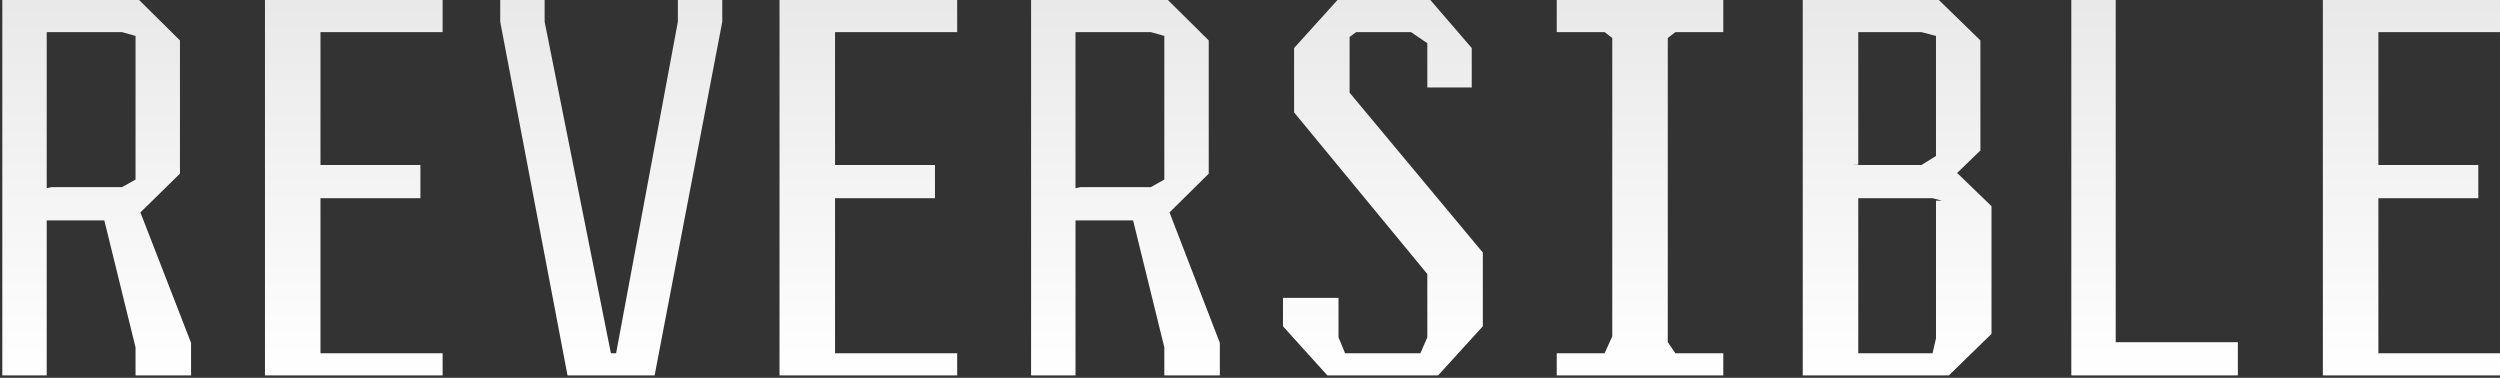<?xml version="1.0" encoding="UTF-8" standalone="no"?>
<!-- Created with Inkscape (http://www.inkscape.org/) -->

<svg
   xmlns:dc="http://purl.org/dc/elements/1.1/"
   xmlns:cc="http://creativecommons.org/ns#"
   xmlns:rdf="http://www.w3.org/1999/02/22-rdf-syntax-ns#"
   xmlns:svg="http://www.w3.org/2000/svg"
   xmlns="http://www.w3.org/2000/svg"
   xmlns:xlink="http://www.w3.org/1999/xlink"
   xmlns:sodipodi="http://sodipodi.sourceforge.net/DTD/sodipodi-0.dtd"
   xmlns:inkscape="http://www.inkscape.org/namespaces/inkscape"
   width="225"
   height="34"
   id="svg2"
   version="1.1"
   inkscape:version="0.48.4 r9939"
   sodipodi:docname="logo.svg">
  <rect width="100%" height="100%" fill="#333333" stroke="none"/>
  <sodipodi:namedview
     id="base"
     pagecolor="#ffffff"
     bordercolor="#666666"
     borderopacity="1.0"
     inkscape:pageopacity="0.0"
     inkscape:pageshadow="2"
     inkscape:zoom="5.6"
     inkscape:cx="146.74182"
     inkscape:cy="16.890767"
     inkscape:document-units="px"
     inkscape:current-layer="g3246"
     showgrid="false"
     inkscape:snap-bbox="true"
     inkscape:window-width="1440"
     inkscape:window-height="873"
     inkscape:window-x="0"
     inkscape:window-y="0"
     inkscape:window-maximized="1"
     fit-margin-top="0"
     fit-margin-left="0"
     fit-margin-right="0"
     fit-margin-bottom="0"
     inkscape:snap-page="true"
     inkscape:snap-bbox-midpoints="true"
     inkscape:snap-bbox-edge-midpoints="true"
     inkscape:bbox-nodes="true"
     inkscape:object-nodes="true"
     inkscape:snap-midpoints="true"
     inkscape:snap-smooth-nodes="true"
     inkscape:object-paths="true"
     inkscape:snap-center="true"
     inkscape:snap-object-midpoints="true"
     inkscape:snap-intersection-paths="true">
    <inkscape:grid
       type="xygrid"
       id="grid2985"
       empspacing="5"
       visible="true"
       enabled="true"
       snapvisiblegridlinesonly="true"
       originx="2049.018px"
       originy="-134px" />
  </sodipodi:namedview>
  <defs
     id="defs4">
    <linearGradient
       inkscape:collect="always"
       id="linearGradient3799">
      <stop
         style="stop-color:#ffffff;stop-opacity:1;"
         offset="0"
         id="stop3801" />
      <stop
         style="stop-color:#d8d8d8;stop-opacity:1"
         offset="1"
         id="stop3803" />
    </linearGradient>
    <linearGradient
       id="linearGradient3969">
      <stop
         style="stop-color:#ffffff;stop-opacity:0;"
         offset="0"
         id="stop3971" />
      <stop
         id="stop3981"
         offset="0.248"
         style="stop-color:#ffffff;stop-opacity:1;" />
      <stop
         style="stop-color:#ffffff;stop-opacity:1;"
         offset="0.726"
         id="stop3983" />
      <stop
         style="stop-color:#ffffff;stop-opacity:0;"
         offset="1"
         id="stop3973" />
    </linearGradient>
    <filter
       color-interpolation-filters="sRGB"
       inkscape:menu-tooltip="Blur the contents of objects, preserving the outline"
       inkscape:menu="Blurs"
       inkscape:label="Blur content"
       id="filter3127">
      <feColorMatrix
         result="result7"
         values="1 0 0 0 0 0 1 0 0 0 0 0 1 0 0 0 0 0 1 0 "
         id="feColorMatrix3129" />
      <feGaussianBlur
         stdDeviation="5"
         result="result6"
         id="feGaussianBlur3131" />
      <feComposite
         result="result91"
         in="result6"
         operator="atop"
         in2="result7"
         id="feComposite3133" />
      <feComposite
         operator="in"
         in2="result91"
         id="feComposite3135" />
    </filter>
    <linearGradient
       inkscape:collect="always"
       xlink:href="#linearGradient3799"
       id="linearGradient3805"
       x1="-1430.285"
       y1="451.756"
       x2="-1430.285"
       y2="34.84"
       gradientUnits="userSpaceOnUse" />
  </defs>
  <g
     inkscape:label="Calque 1"
     inkscape:groupmode="layer"
     id="layer1"
     transform="translate(2049.018,-884.362)">
    <g
       id="g3246"
       style="font-size:303.883px;font-style:normal;font-variant:normal;font-weight:normal;font-stretch:normal;text-align:start;line-height:125%;writing-mode:lr-tb;text-anchor:start;fill:#ffffff;fill-opacity:1;fill-rule:nonzero;stroke:#80b3ff;stroke-width:45.793;stroke-linecap:round;stroke-linejoin:bevel;stroke-miterlimit:4;stroke-opacity:1;stroke-dashoffset:0;font-family:Anka Coder;-inkscape-font-specification:Anka Coder;opacity:1"
       transform="matrix(0.137,0,0,0.142,-1759,854)">
      <path
         id="path3977"
         d="m -2115.405,213.111 0,238.645 29.176,0 0,-98.266 37.838,0 20.515,80.499 0,17.767 36.47,0 0,-20.618 -33.279,-82.692 25.985,-24.566 0,-84.447 -27.581,-26.321 -89.124,0 z m 172.55,0 0,238.645 116.705,0 0,-14.038 -80.235,0 0,-98.266 65.647,0 0,-21.057 -65.647,0 0,-84.228 80.235,0 0,-21.057 -116.705,0 z m 154.543,0 0,14.477 44.22,224.168 57.213,0 44.448,-224.168 0,-14.477 -29.176,0 0,14.477 -40.573,210.13 -3.419,0 -43.536,-210.13 0,-14.477 -29.176,0 z m 183.491,0 0,238.645 116.705,0 0,-14.038 -80.235,0 0,-98.266 65.647,0 0,-21.057 -65.647,0 0,-84.228 80.235,0 0,-21.057 -116.705,0 z m 165.256,0 0,238.645 29.176,0 0,-98.266 37.838,0 20.515,80.499 0,17.767 36.47,0 0,-20.618 -33.051,-82.692 25.757,-24.566 0,-84.447 -27.581,-26.321 -89.124,0 z m 201.954,0 -29.176,31.147 0,40.798 87.529,102.433 0,40.14 -4.559,10.09 -49.463,0 -4.331,-10.09 0,-25.005 -36.47,0 0,17.986 29.176,31.147 72.713,0 29.404,-31.147 0,-46.72 -87.529,-101.336 0,-35.314 4.331,-3.071 36.014,0 10.713,7.019 0,28.076 29.176,0 0,-25.005 -27.809,-31.147 -59.72,0 z m 143.374,0 0,21.057 31.456,0 5.015,3.729 0,189.074 -5.015,10.748 -31.456,0 0,14.038 109.41,0 0,-14.038 -31.455,0 -5.015,-7.019 0,-192.802 5.015,-3.729 31.455,0 0,-21.057 -109.41,0 z m 161.608,0 0,238.645 95.962,0 28.037,-26.321 0,-80.938 -22.566,-21.057 15.272,-14.257 0,-69.751 -28.037,-26.321 -88.668,0 z m 176.425,0 0,238.645 109.411,0 0,-21.057 -80.235,0 0,-217.588 -29.176,0 z m 165.256,0 0,238.645 116.705,0 0,-14.038 -80.235,0 0,-98.266 65.646,0 0,-21.057 -65.646,0 0,-84.228 80.235,0 0,-21.057 -116.705,0 z m -1495.28,21.057 49.463,0 8.89,2.413 0,91.027 -8.89,4.826 -46.272,0 -3.191,0.658 0,-98.924 z m 675.84,0 49.463,0 8.89,2.413 0,91.027 -8.89,4.826 -46.272,0 -3.191,0.658 0,-98.924 z m 514.23,0 41.485,0 9.573,2.413 0,76.112 -9.573,5.703 -45.132,0 3.647,-0.219 0,-84.008 z m 0,105.285 48.779,0 6.154,1.535 -3.875,0 0,87.298 -2.279,9.432 -48.779,0 0,-98.266 z"
         style="opacity:1;fill:url(#linearGradient3805);fill-opacity:1;stroke:none;font-family:Steps-Mono;-inkscape-font-specification:Steps-Mono"
         inkscape:connector-curvature="0" />
    </g>
  </g>
</svg>
